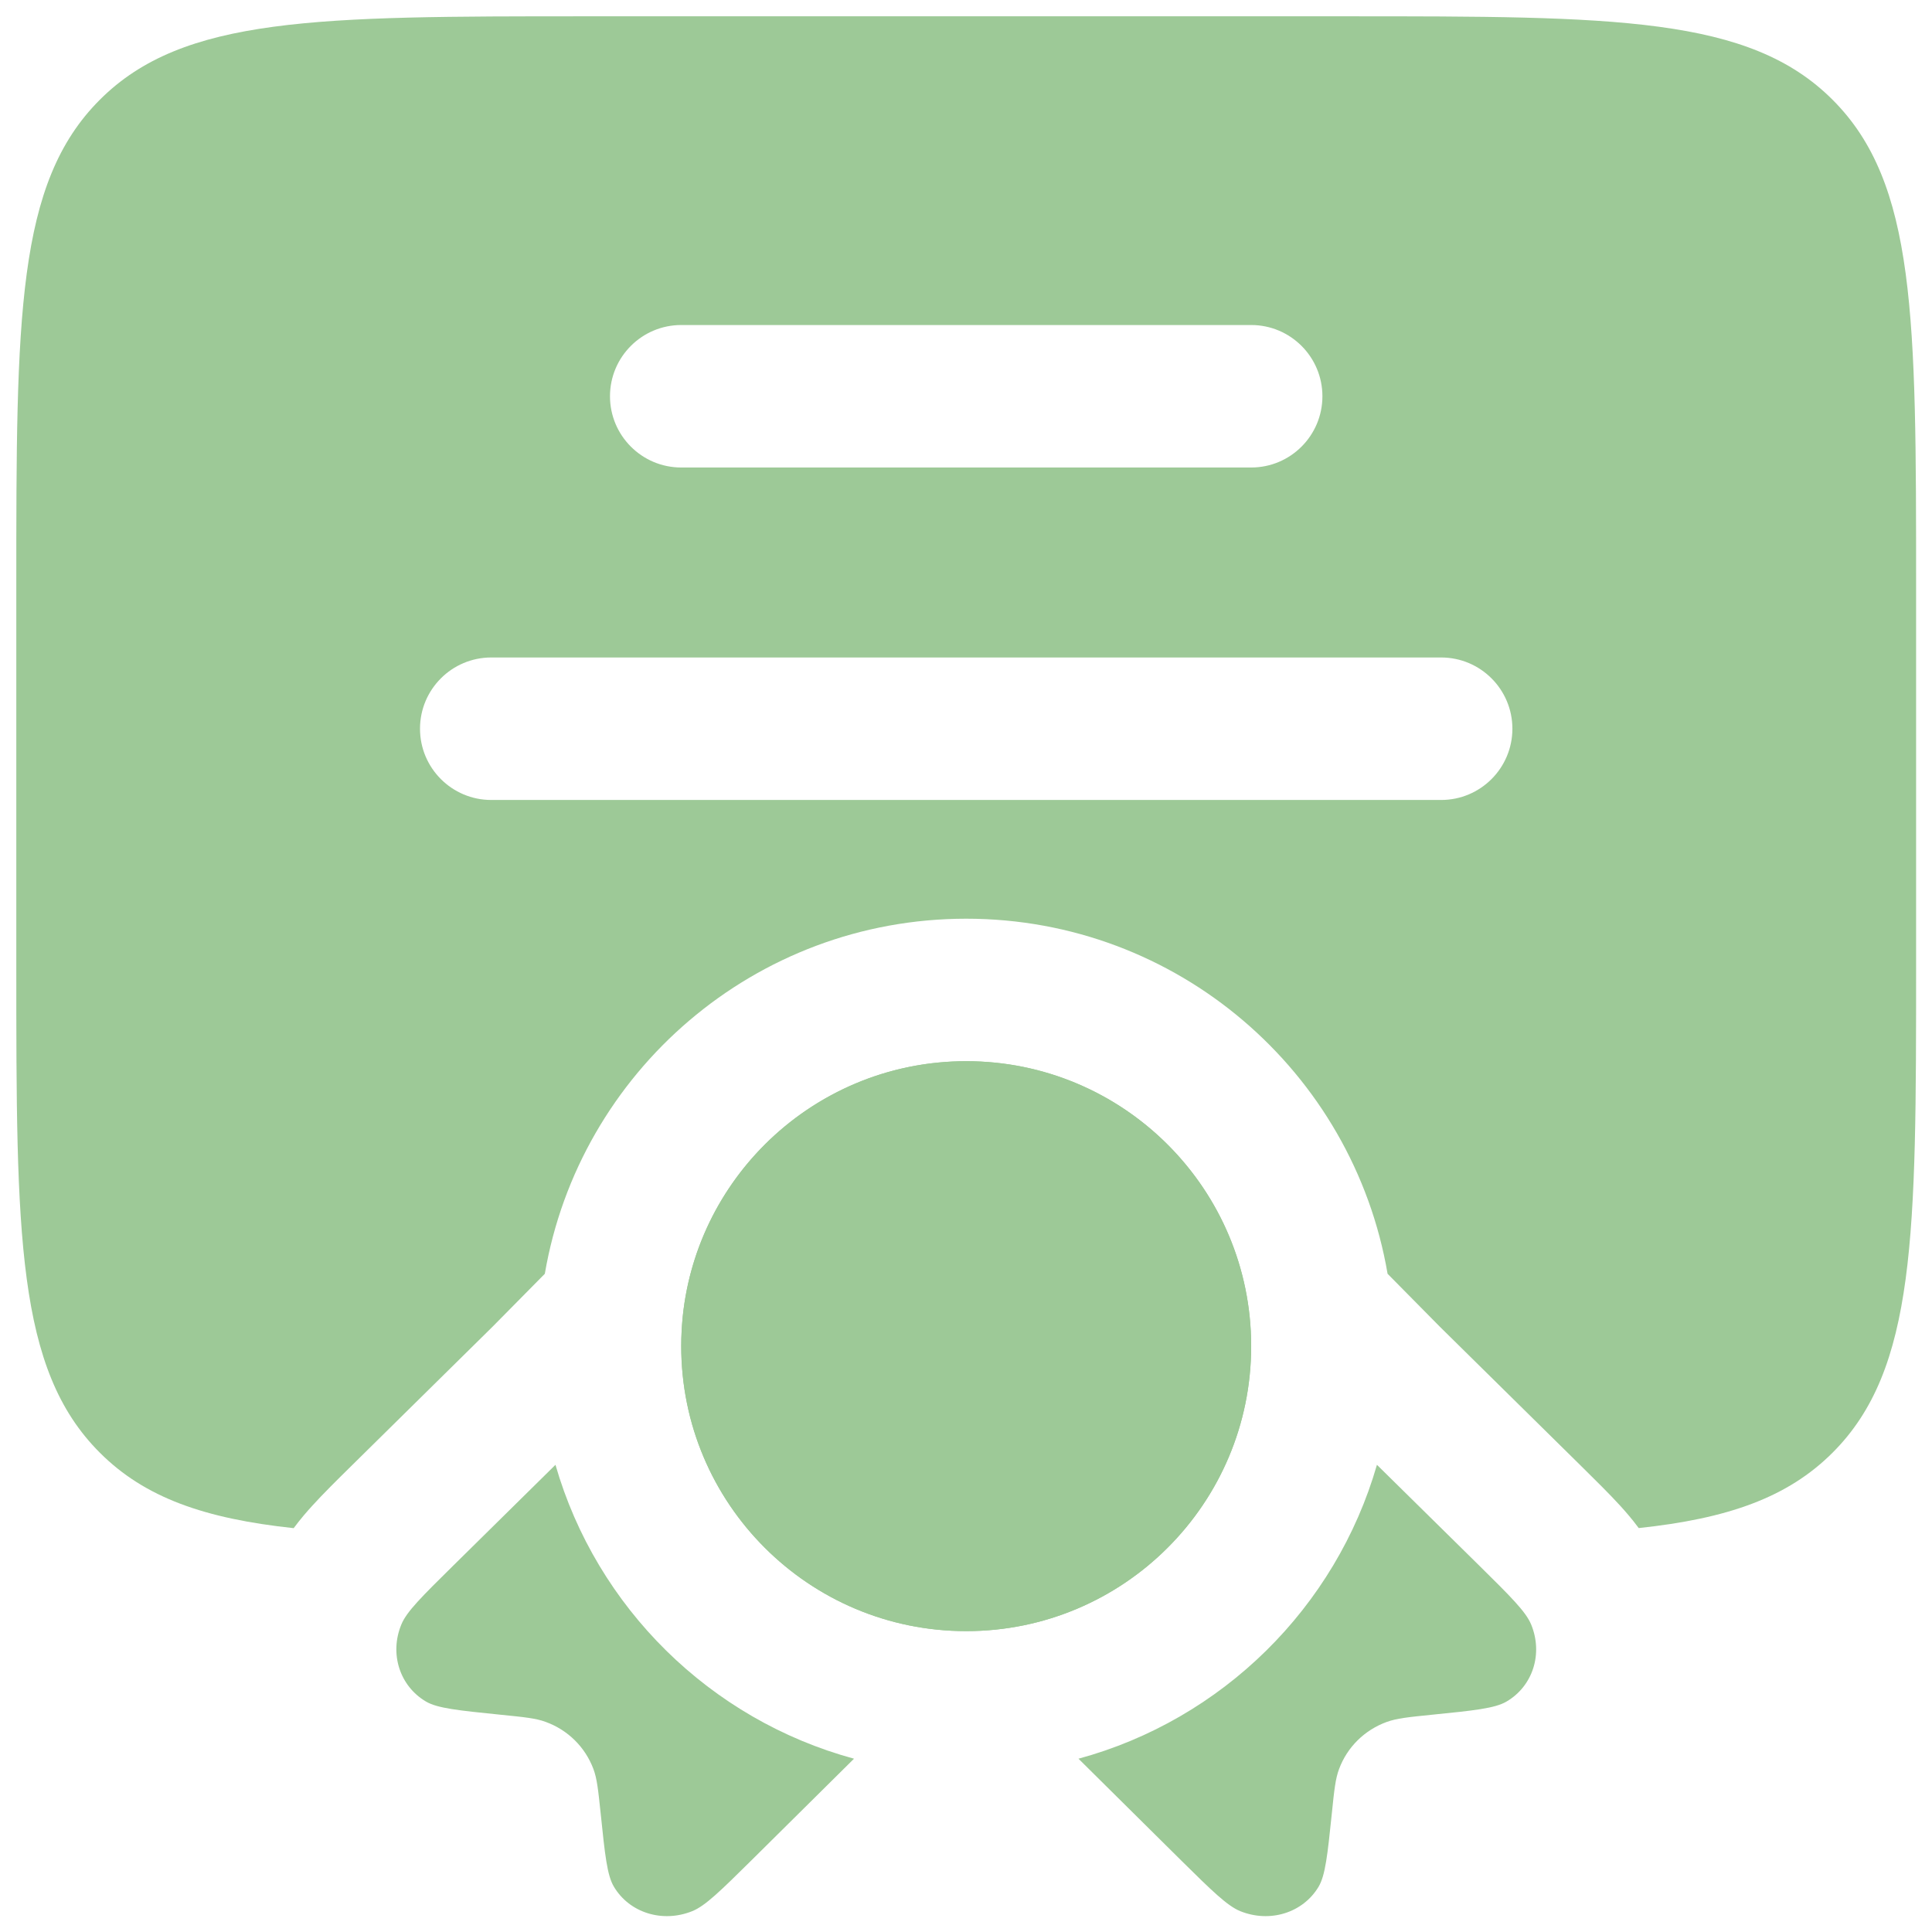 <?xml version="1.0" encoding="UTF-8" standalone="no"?>
<!-- Uploaded to: SVG Repo, www.svgrepo.com, Transformed by: SVG Repo Mixer Tools -->

<svg
   width="800"
   height="800"
   viewBox="-2.4 -2.4 28.8 28.8"
   fill="none"
   stroke="#ffffff"
   stroke-width="0"
   version="1.1"
   id="svg5"
   xmlns="http://www.w3.org/2000/svg"
   xmlns:svg="http://www.w3.org/2000/svg">
  <defs
     id="defs5" />
  <g
     id="SVGRepo_iconCarrier"
     transform="matrix(1.416,0,0,1.416,-4.989,-4.989)">
    <path
       fill-rule="evenodd"
       clip-rule="evenodd"
       d="M 2,12 V 8 C 2,5.172 2,3.757 2.879,2.879 3.757,2 5.172,2 8,2 h 8 c 2.828,0 4.243,0 5.121,0.879 C 22,3.757 22,5.172 22,8 v 4 c 0,2.828 0,4.243 -0.879,5.121 -0.476,0.476 -1.11,0.695 -2.041,0.794 -0.074,-0.1 -0.144,-0.179 -0.194,-0.234 C 18.77,17.554 18.623,17.409 18.48,17.268 L 16.987,15.796 16.436,15.238 C 16.073,13.115 14.226,11.5 12,11.5 9.775,11.5 7.927,13.115 7.564,15.238 L 7.013,15.796 5.52,17.268 C 5.377,17.409 5.23,17.554 5.114,17.682 5.064,17.737 4.994,17.816 4.92,17.916 3.989,17.816 3.355,17.598 2.879,17.121 2,16.243 2,14.828 2,12 Z M 9,5.25 C 8.586,5.25 8.25,5.586 8.25,6 8.25,6.414 8.586,6.75 9,6.75 h 6 C 15.414,6.75 15.75,6.414 15.75,6 15.75,5.586 15.414,5.25 15,5.25 Z M 6.25,9.5 C 6.25,9.086 6.586,8.75 7,8.75 h 10 c 0.414,0 0.75,0.336 0.75,0.75 0,0.414 -0.336,0.75 -0.75,0.75 H 7 C 6.586,10.25 6.25,9.914 6.25,9.5 Z"
       fill="#9dc997"
       id="path1" />
    <path
       d="m 15,16 c 0,1.657 -1.343,3 -3,3 -1.657,0 -3,-1.343 -3,-3 0,-1.657 1.343,-3 3,-3 1.657,0 3,1.343 3,3 z"
       fill="#9dc997"
       id="path2" />
    <path
       d="M 9.001,15.917 C 9,15.945 9,15.972 9,16 c 0,1.657 1.343,3 3,3 1.657,0 3,-1.343 3,-3 0,-0.028 -4e-4,-0.055 -0.001,-0.083 C 14.955,14.299 13.629,13 12,13 10.447,13 9.169,14.181 9.015,15.693 9.008,15.767 9.003,15.842 9.001,15.917 Z"
       fill="#9dc997"
       id="path3" />
    <path
       d="m 7.676,17.249 -1.08,1.065 c -0.324,0.32 -0.486,0.479 -0.542,0.615 -0.128,0.308 -0.018,0.65 0.26,0.813 0.122,0.071 0.342,0.093 0.783,0.138 0.249,0.025 0.373,0.037 0.477,0.076 0.233,0.085 0.414,0.264 0.501,0.494 0.039,0.103 0.051,0.225 0.077,0.47 0.045,0.434 0.067,0.651 0.14,0.772 0.164,0.274 0.511,0.382 0.824,0.256 0.137,-0.055 0.299,-0.215 0.623,-0.535 l 1.08,-1.07 C 9.305,19.932 8.109,18.752 7.676,17.249 Z"
       fill="#9dc997"
       id="path4" />
    <path
       d="m 13.182,20.343 1.08,1.07 c 0.324,0.32 0.486,0.479 0.623,0.535 0.313,0.126 0.659,0.018 0.824,-0.256 0.072,-0.12 0.095,-0.338 0.14,-0.772 0.025,-0.245 0.038,-0.368 0.077,-0.47 0.086,-0.23 0.268,-0.409 0.501,-0.494 0.104,-0.038 0.229,-0.051 0.477,-0.076 0.44,-0.044 0.661,-0.067 0.783,-0.138 0.278,-0.162 0.388,-0.504 0.26,-0.813 -0.056,-0.135 -0.218,-0.295 -0.542,-0.615 l -1.081,-1.065 c -0.433,1.503 -1.629,2.683 -3.142,3.094 z"
       fill="#9dc997"
       id="path5" />
  </g>
</svg>
